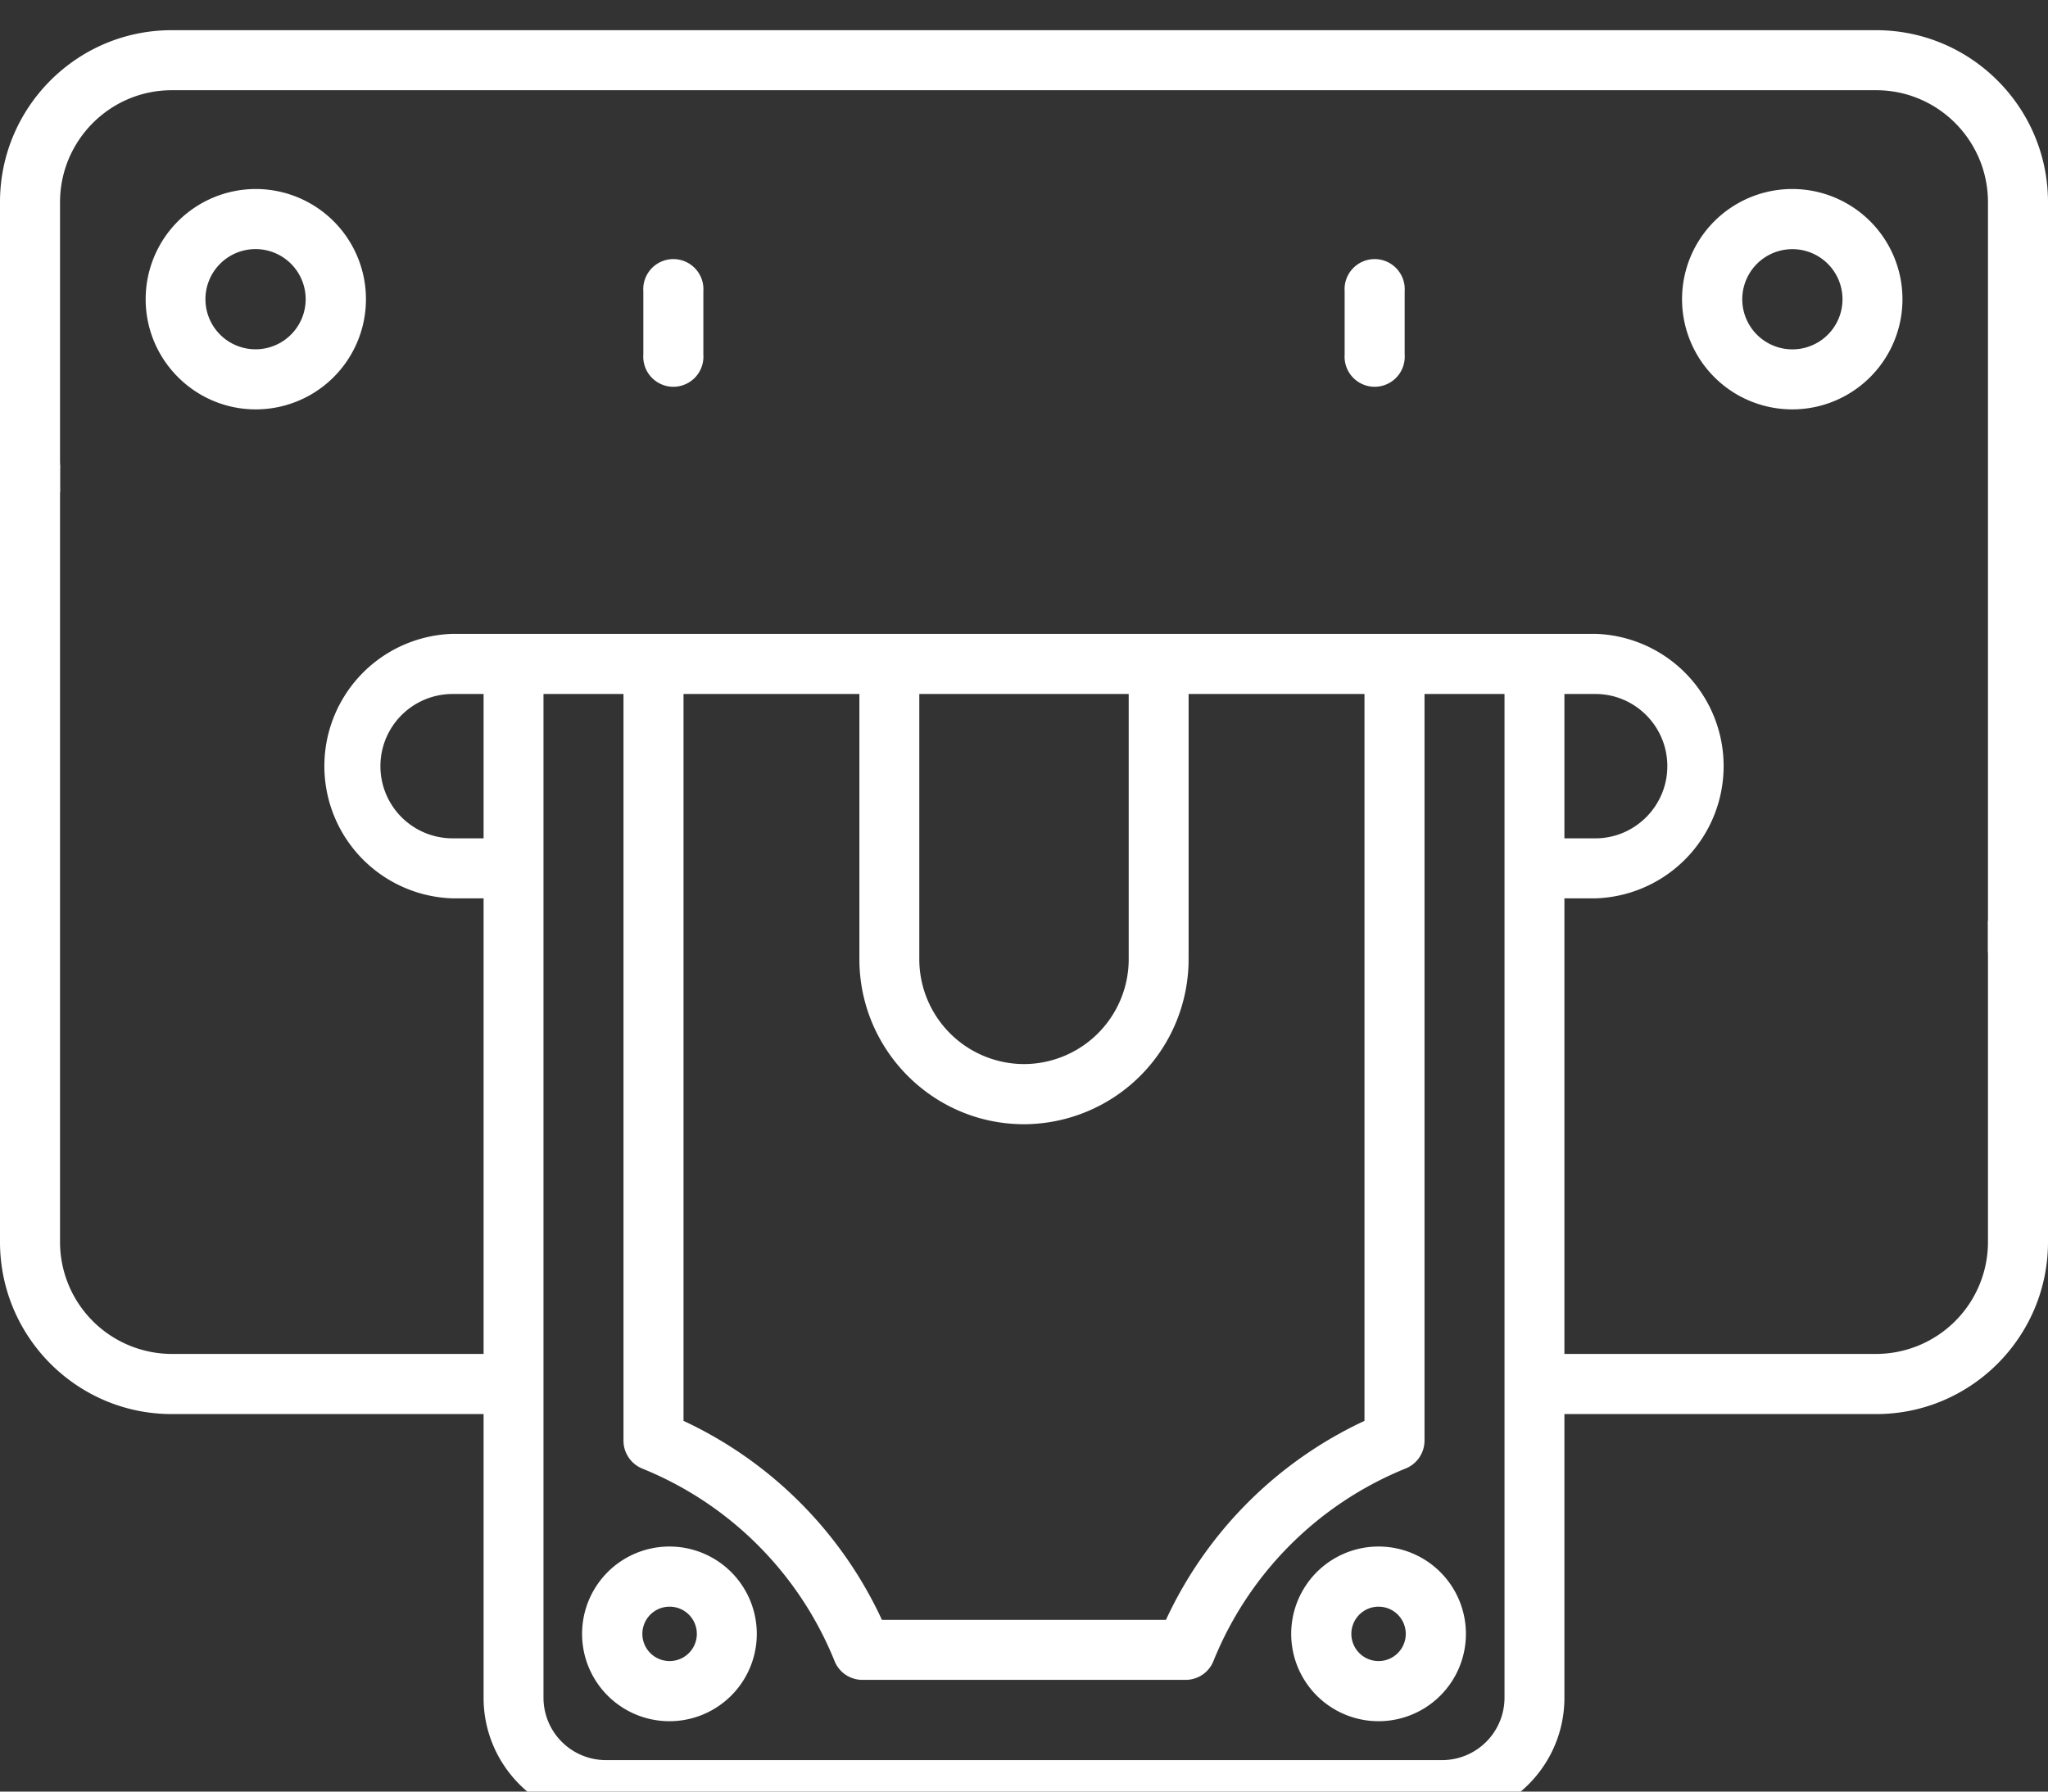 <svg xmlns="http://www.w3.org/2000/svg" width="16" height="14" viewBox="0 0 16 14">
    <rect x="0" y="0" width="16" height="14" fill="#333333" stroke="none"/>
    <g fill="#FFF" fill-rule="nonzero">
        <path d="M5.026 2.275v.497a.235.235 0 1 0 .469 0v-.497a.235.235 0 1 0-.469 0zM10.505 2.275v.497a.235.235 0 1 0 .469 0v-.497a.235.235 0 1 0-.469 0zM5.23 12.085a.682.682 0 0 0 0 1.365.682.682 0 0 0 0-1.365zm0 .895a.212.212 0 1 1 .002-.425.212.212 0 0 1-.001.425zM10.77 12.085a.682.682 0 0 0 0 1.365.682.682 0 0 0 0-1.365zm0 .895a.212.212 0 1 1 0-.425.212.212 0 0 1 0 .425zM1.138 2.338c0 .475.386.861.86.861a.861.861 0 0 0 0-1.722.861.861 0 0 0-.86.861zm1.25 0a.391.391 0 1 1-.783 0 .391.391 0 0 1 .783 0zM14.002 1.477a.861.861 0 0 0 0 1.722.861.861 0 0 0 0-1.722zm0 1.253a.391.391 0 1 1 .002-.783.391.391 0 0 1-.002.783z"/>
        <path d="M1.342 11.05h2.436v2.217c0 .527.428.957.955.957h6.534c.527 0 .955-.43.955-.957V11.05h2.436c.74 0 1.342-.603 1.342-1.345v-2.47a.235.235 0 1 0-.469 0v2.47a.875.875 0 0 1-.873.875h-2.436V7.02h.242a1.034 1.034 0 0 0 0-2.067H3.536a1.034 1.034 0 0 0 0 2.067h.242v3.56H1.342a.875.875 0 0 1-.873-.875V3.663a.235.235 0 1 0-.469 0v6.042c0 .742.602 1.345 1.342 1.345zM5.34 5.423h1.374v2.072c0 .711.577 1.29 1.286 1.29a1.29 1.29 0 0 0 1.286-1.29V5.423h1.374v5.68a3.197 3.197 0 0 0-1.551 1.555H6.89a3.196 3.196 0 0 0-1.55-1.555v-5.68zm1.842 0h1.636v2.072a.82.82 0 0 1-.818.82.82.82 0 0 1-.818-.82V5.423zm4.572 7.844a.488.488 0 0 1-.487.487H4.733a.488.488 0 0 1-.487-.487V5.423h.625v5.835c0 .096.059.182.147.218A2.72 2.72 0 0 1 6.52 12.98a.234.234 0 0 0 .217.147h2.526a.234.234 0 0 0 .217-.147 2.72 2.72 0 0 1 1.502-1.505.235.235 0 0 0 .147-.218V5.423h.625v7.844zm1.272-7.28c0 .31-.252.564-.562.564h-.242V5.423h.242c.31 0 .562.253.562.564zm-9.49.564a.564.564 0 0 1 0-1.128h.242v1.128h-.242z"/>
        <path d="M15.766 7.654c.129 0 .234-.105.234-.235V1.58c0-.741-.602-1.344-1.342-1.344H1.342C.602.235 0 .838 0 1.579v2.228a.235.235 0 1 0 .469 0V1.58c0-.482.391-.875.873-.875h13.316c.482 0 .873.393.873.875v5.84c0 .13.105.235.235.235z"/>
    </g>
</svg>
